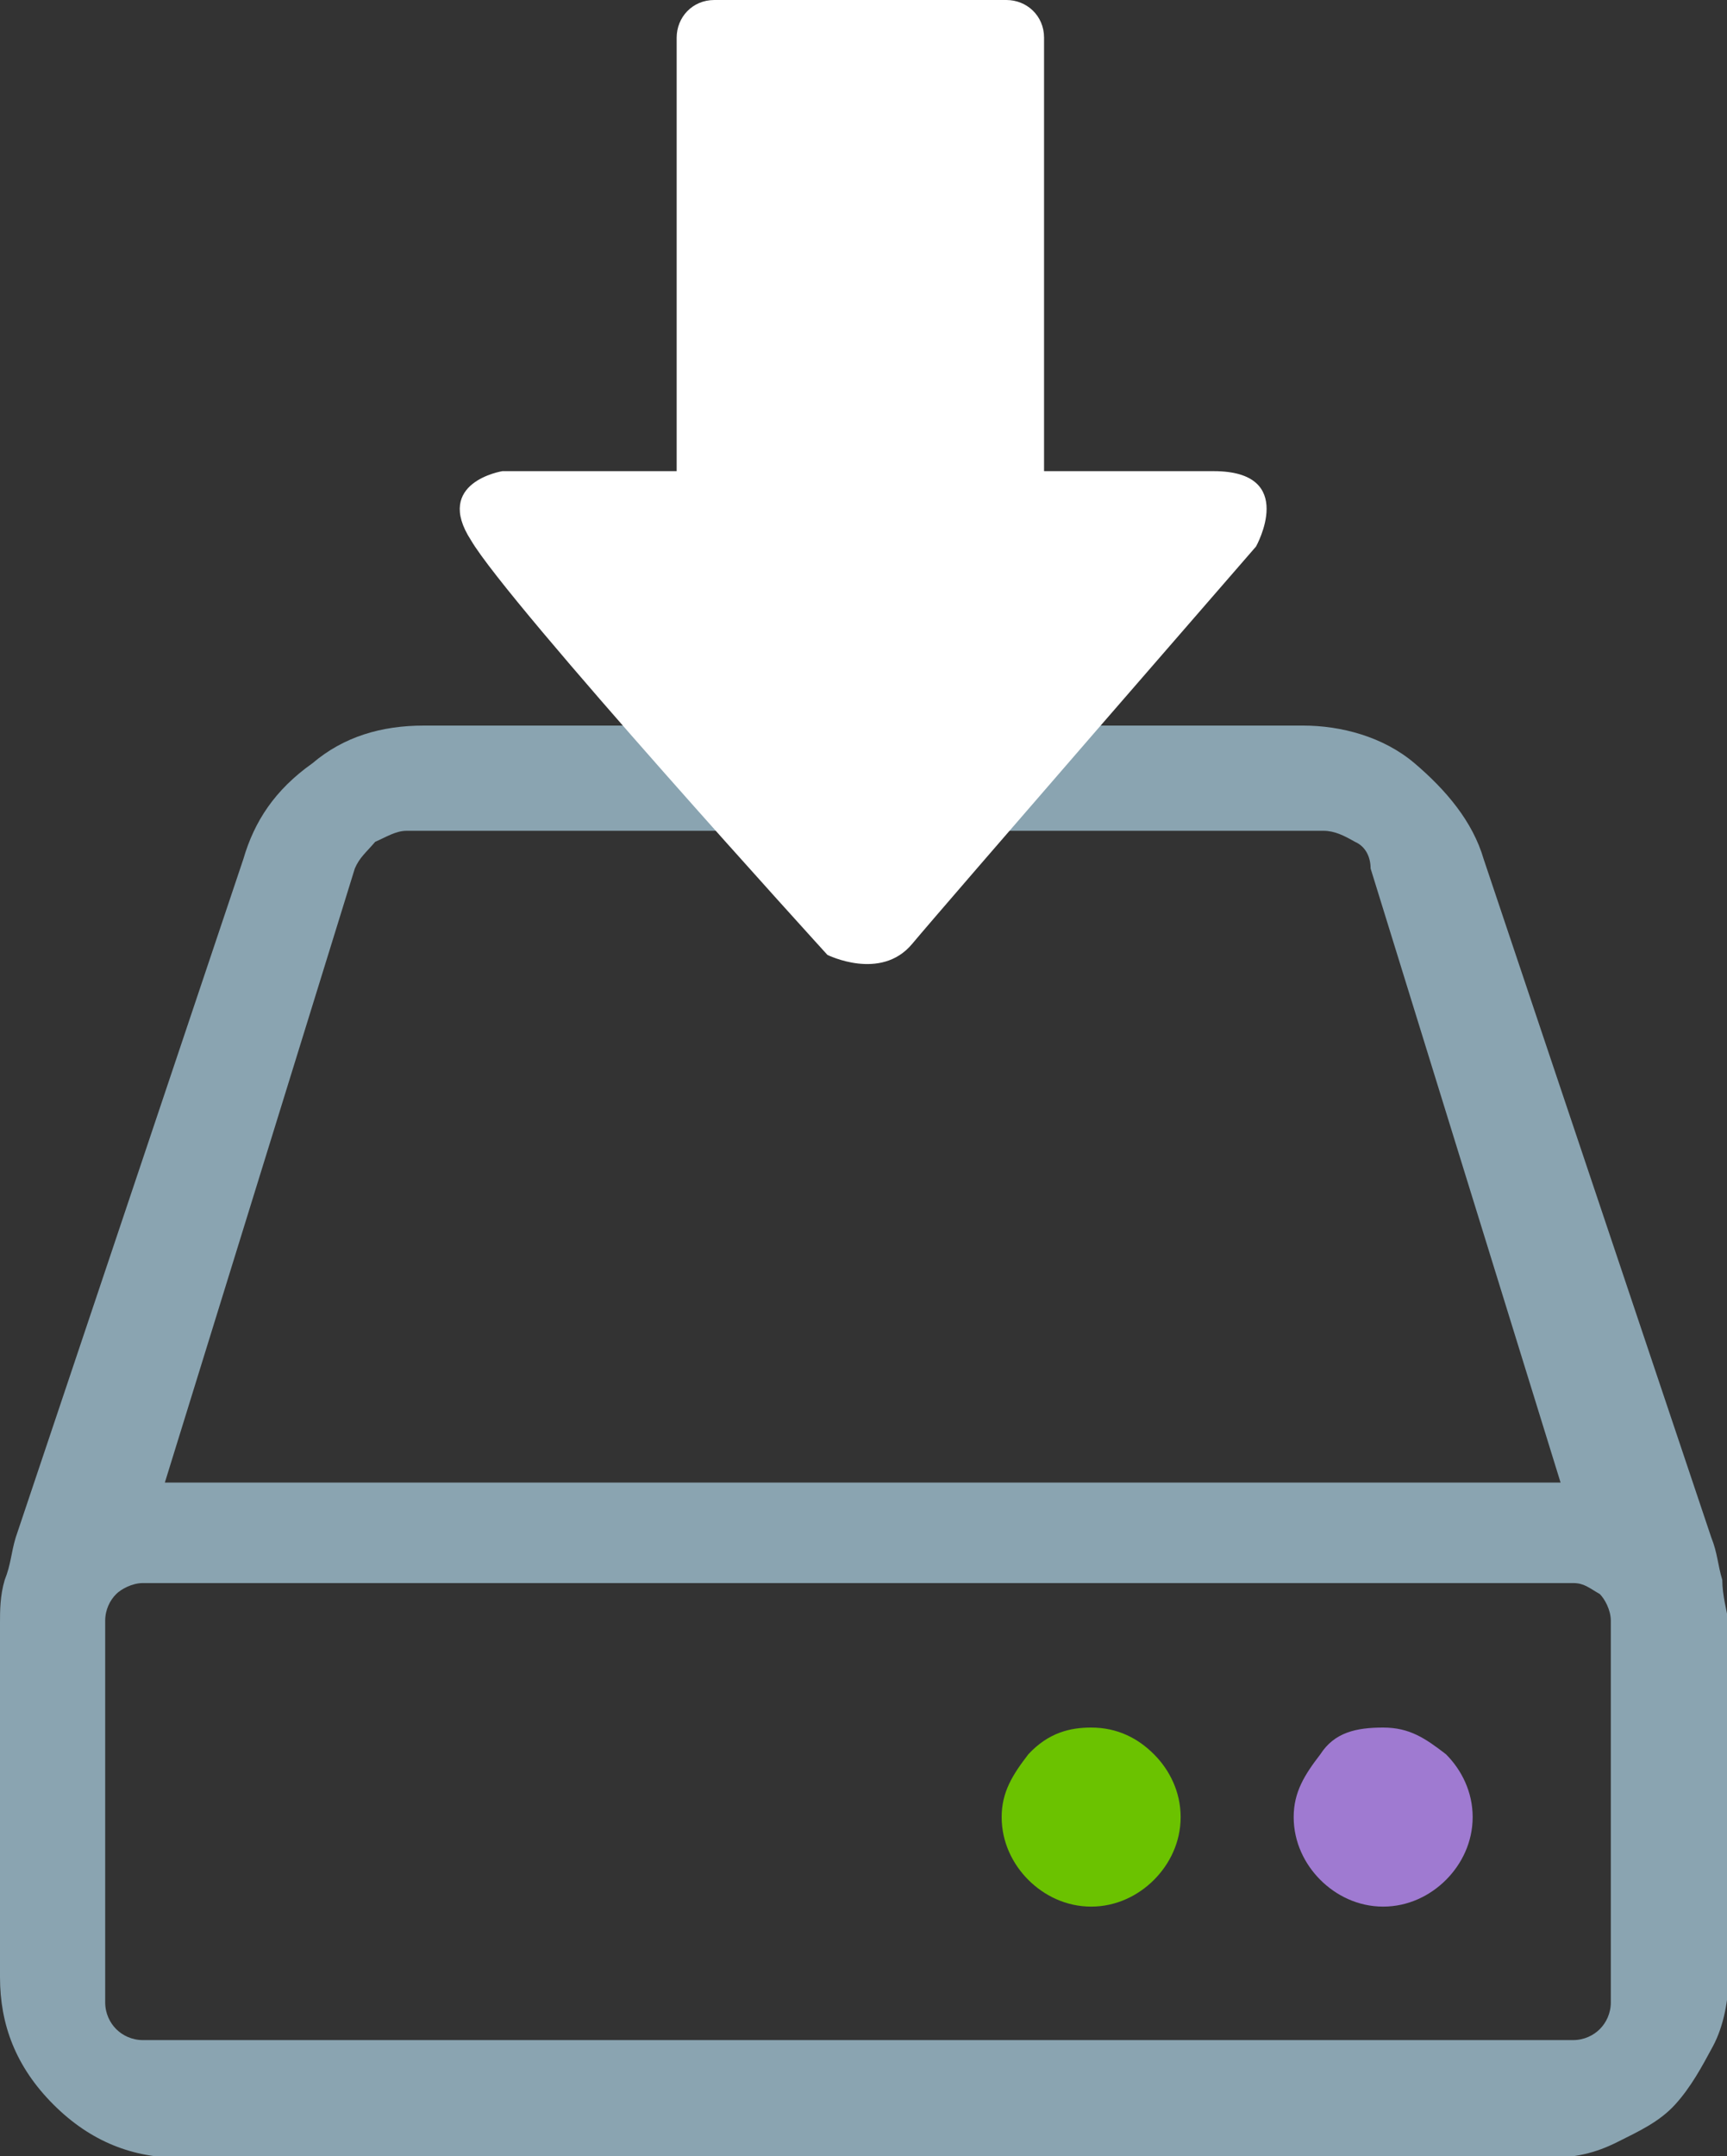 <?xml version="1.0" encoding="utf-8"?>
<!-- Generator: Adobe Illustrator 21.1.0, SVG Export Plug-In . SVG Version: 6.00 Build 0)  -->
<svg version="1.1" id="Layer_1" xmlns="http://www.w3.org/2000/svg" xmlns:xlink="http://www.w3.org/1999/xlink" x="0px" y="0px"
	 viewBox="0 0 110 137.3" style="enable-background:new 0 0 110 137.3;" xml:space="preserve">
<rect x="0" y="0" width="110" height="137.3" fill="#333333" stroke="none"/>
<style type="text/css">
	.st0{fill:#8AA4B1;}
	.st1{fill:#6BC200;}
	.st2{fill:#9F7AD1;}
	.st3{fill:#FFFFFF;}
</style>
<path class="st0" d="M109.7,100.6c-0.3-1-0.3-1.7-0.7-2.7L94.5,54.7c-0.7-2.4-2.4-4.4-4.4-6.1c-2-1.7-4.7-2.4-7.1-2.4H27
	c-2.7,0-5.1,0.7-7.1,2.4c-2.4,1.7-3.7,3.7-4.4,6.1L1,97.9c-0.3,1-0.3,1.7-0.7,2.7c-0.3,1-0.3,2-0.3,2.7v22.6c0,3,1,5.7,3.4,8.1
	s5.1,3.4,8.1,3.4h87.1c1.7,0,3-0.3,4.4-1s2.7-1.3,3.7-2.4s1.7-2.4,2.4-3.7s1-3,1-4.4v-22.6C110,102.6,109.7,101.6,109.7,100.6z
	 M22.6,55.3c0.3-0.7,0.7-1,1.3-1.7c0.7-0.3,1.3-0.7,2-0.7h58.4c0.7,0,1.3,0.3,2,0.7c0.7,0.3,1,1,1,1.7l12.1,39.1H10.5L22.6,55.3z
	 M102.6,127.5c0,0.7-0.3,1.3-0.7,1.7s-1,0.7-1.7,0.7H9.1c-0.7,0-1.3-0.3-1.7-0.7s-0.7-1-0.7-1.7v-24.3c0-0.7,0.3-1.3,0.7-1.7
	c0.3-0.3,1-0.7,1.7-0.7h91.1c0.7,0,1,0.3,1.7,0.7c0.3,0.3,0.7,1,0.7,1.7V127.5z"/>
<path class="st1" d="M69.5,110c1.7,0,3,0.7,4,1.7c1,1,1.7,2.4,1.7,4s-0.7,3-1.7,4c-1,1-2.4,1.7-4,1.7s-3-0.7-4-1.7
	c-1-1-1.7-2.4-1.7-4s0.7-2.7,1.7-4C66.8,110.3,68.2,110,69.5,110"/>
<path class="st2" d="M88.1,110c1.7,0,2.7,0.7,4,1.7c1,1,1.7,2.4,1.7,4s-0.7,3-1.7,4c-1,1-2.4,1.7-4,1.7s-3-0.7-4-1.7
	c-1-1-1.7-2.4-1.7-4s0.7-2.7,1.7-4C85,110.3,86.4,110,88.1,110"/>
<path class="st3" d="M80,34.8c0,0-19.9,22.9-21.9,25.3c-2,2.4-5.4,0.7-5.4,0.7S32.4,38.5,30,34.4c-2.4-3.7,2-4.4,2-4.4h11.1V2.4
	c0-1.3,1-2.4,2.4-2.4h18.6c1.3,0,2.4,1,2.4,2.4V30h10.8C82.7,30,80,34.8,80,34.8z"/>
</svg>

